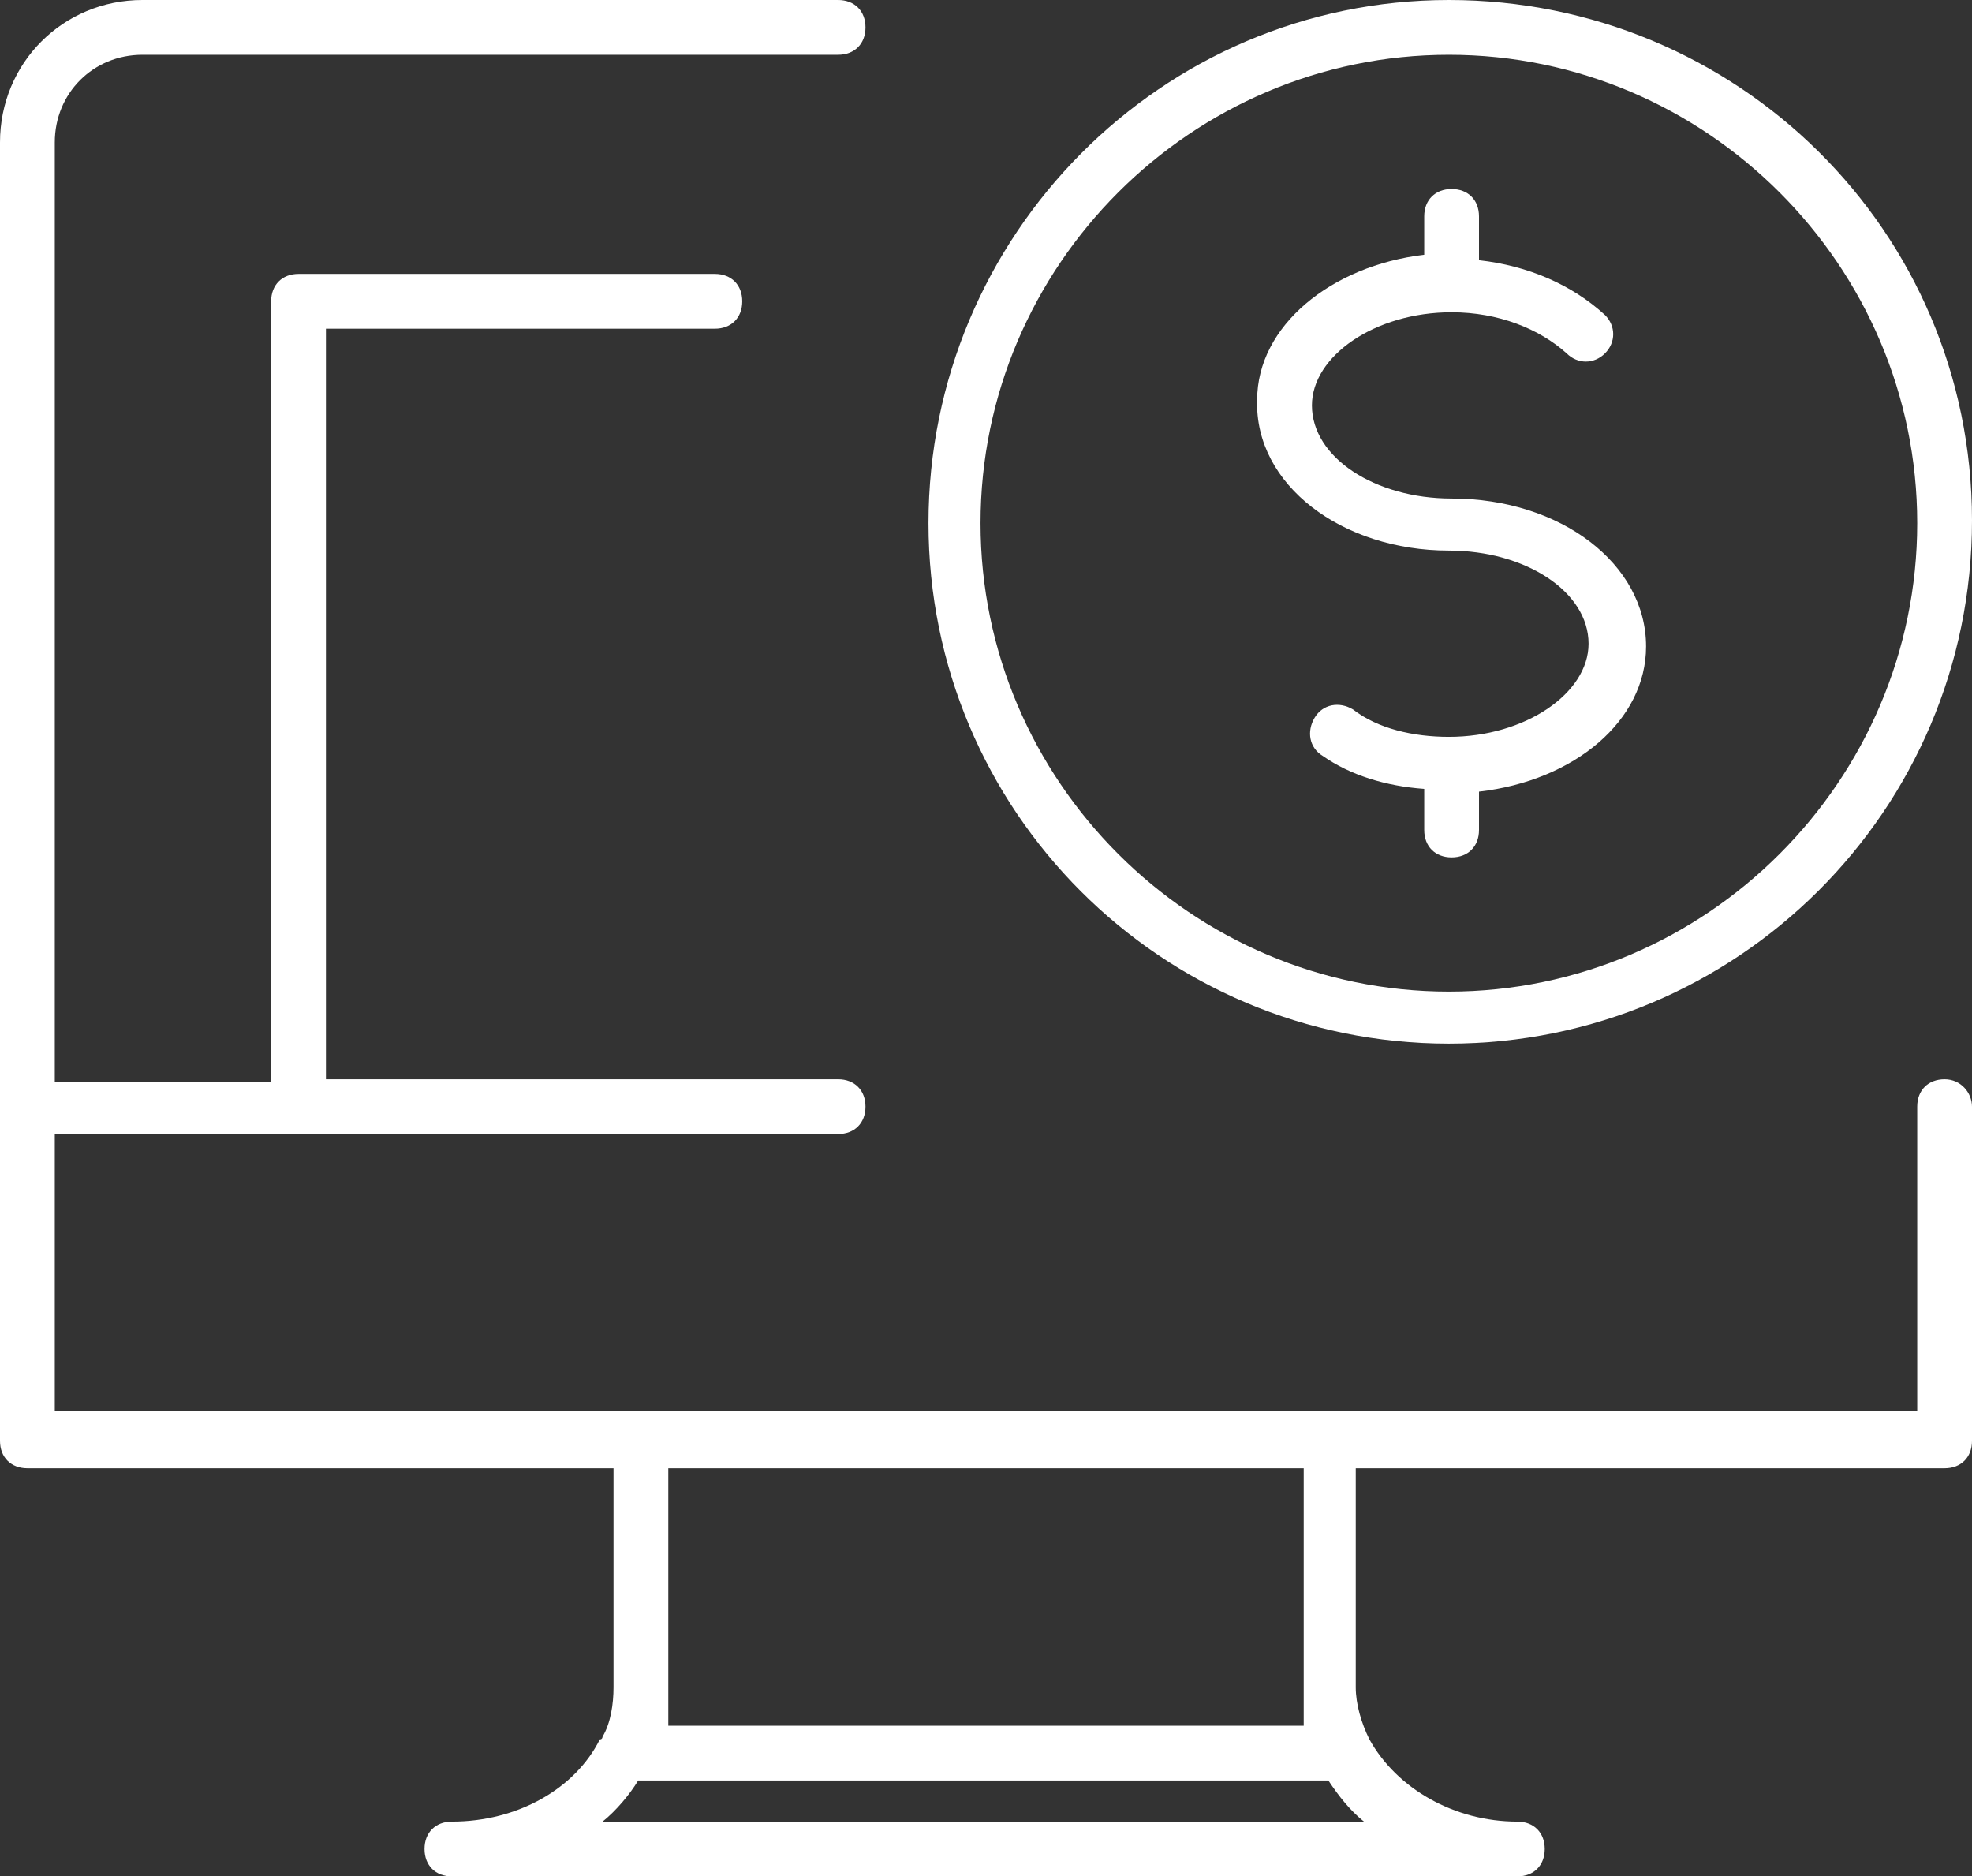 <!-- Generator: Adobe Illustrator 22.1.0, SVG Export Plug-In  -->
<svg version="1.1"
	 xmlns="http://www.w3.org/2000/svg" xmlns:xlink="http://www.w3.org/1999/xlink" xmlns:a="http://ns.adobe.com/AdobeSVGViewerExtensions/3.0/"
	 x="0px" y="0px" width="72px" height="68.5px" viewBox="0 0 72 68.5" style="enable-background:new 0 0 72 68.5;"
	 xml:space="preserve">
<rect x="0" y="0" width="72" height="68.5" fill="#333333" stroke="none"/>
<style type="text/css">
	.st0{fill:#FFFFFF;}
</style>
<defs>
</defs>
<g>
	<path class="st0" d="M52.9,38.1c10.5,0,19.1-8.5,19.1-19.1S63.4,0,52.9,0C42.4,0,33.9,8.6,33.9,19.1S42.4,38.1,52.9,38.1z M52.9,2
		C62.3,2,70,9.7,70,19.1s-7.7,17.1-17.1,17.1s-17.1-7.7-17.1-17.1S43.5,2,52.9,2z"/>
	<path class="st0" d="M71,39.4c-0.6,0-1,0.4-1,1v11.1H48.6c0,0,0,0,0,0s0,0,0,0H23.4c0,0,0,0,0,0s0,0,0,0H2V41.4h28.6
		c0.6,0,1-0.4,1-1s-0.4-1-1-1H11.9V12h14.2c0.6,0,1-0.4,1-1s-0.4-1-1-1H10.9c-0.6,0-1,0.4-1,1v28.5H2V5.2C2,3.4,3.4,2,5.2,2h25.4
		c0.6,0,1-0.4,1-1s-0.4-1-1-1H5.2C2.3,0,0,2.3,0,5.2v47.4c0,0.6,0.4,1,1,1h21.4v8c0,0,0,0,0,0c0,0.6-0.1,1.3-0.4,1.8
		c0,0,0,0.1-0.1,0.1c-0.9,1.8-3,3-5.4,3c-0.6,0-1,0.4-1,1s0.4,1,1,1h38.9c0.6,0,1-0.4,1-1s-0.4-1-1-1c-2.3,0-4.4-1.2-5.4-3
		c-0.3-0.6-0.5-1.3-0.5-1.9v-8H71c0.6,0,1-0.4,1-1V40.4C72,39.9,71.6,39.4,71,39.4z M22,66.5c0.5-0.4,1-1,1.3-1.5h0c0,0,0,0,0,0
		s0,0,0,0h25.2c0,0,0,0,0,0s0,0,0,0h0c0.4,0.6,0.8,1.1,1.3,1.5H22z M47.6,63H24.4v-9.4h23.2V63z"/>
	<path class="st0" d="M52.9,20.1c2.8,0,5.1,1.5,5.1,3.4c0,1.8-2.3,3.4-5.1,3.4c-1.3,0-2.6-0.3-3.5-1c-0.5-0.3-1.1-0.2-1.4,0.3
		c-0.3,0.5-0.2,1.1,0.3,1.4c1,0.7,2.3,1.1,3.7,1.2v1.5c0,0.6,0.4,1,1,1s1-0.4,1-1v-1.4c3.5-0.4,6.1-2.6,6.1-5.3c0-3-3.1-5.4-7.1-5.4
		c-2.8,0-5.1-1.5-5.1-3.4c0-1.8,2.3-3.4,5.1-3.4c0,0,0,0,0,0c0,0,0,0,0,0c1.7,0,3.2,0.6,4.2,1.5c0.4,0.4,1,0.4,1.4,0
		c0.4-0.4,0.4-1,0-1.4c-1.2-1.1-2.8-1.8-4.6-2V7.9c0-0.6-0.4-1-1-1s-1,0.4-1,1v1.4c-3.4,0.4-6.1,2.6-6.1,5.3
		C45.8,17.7,49,20.1,52.9,20.1z"/>
</g>
</svg>
